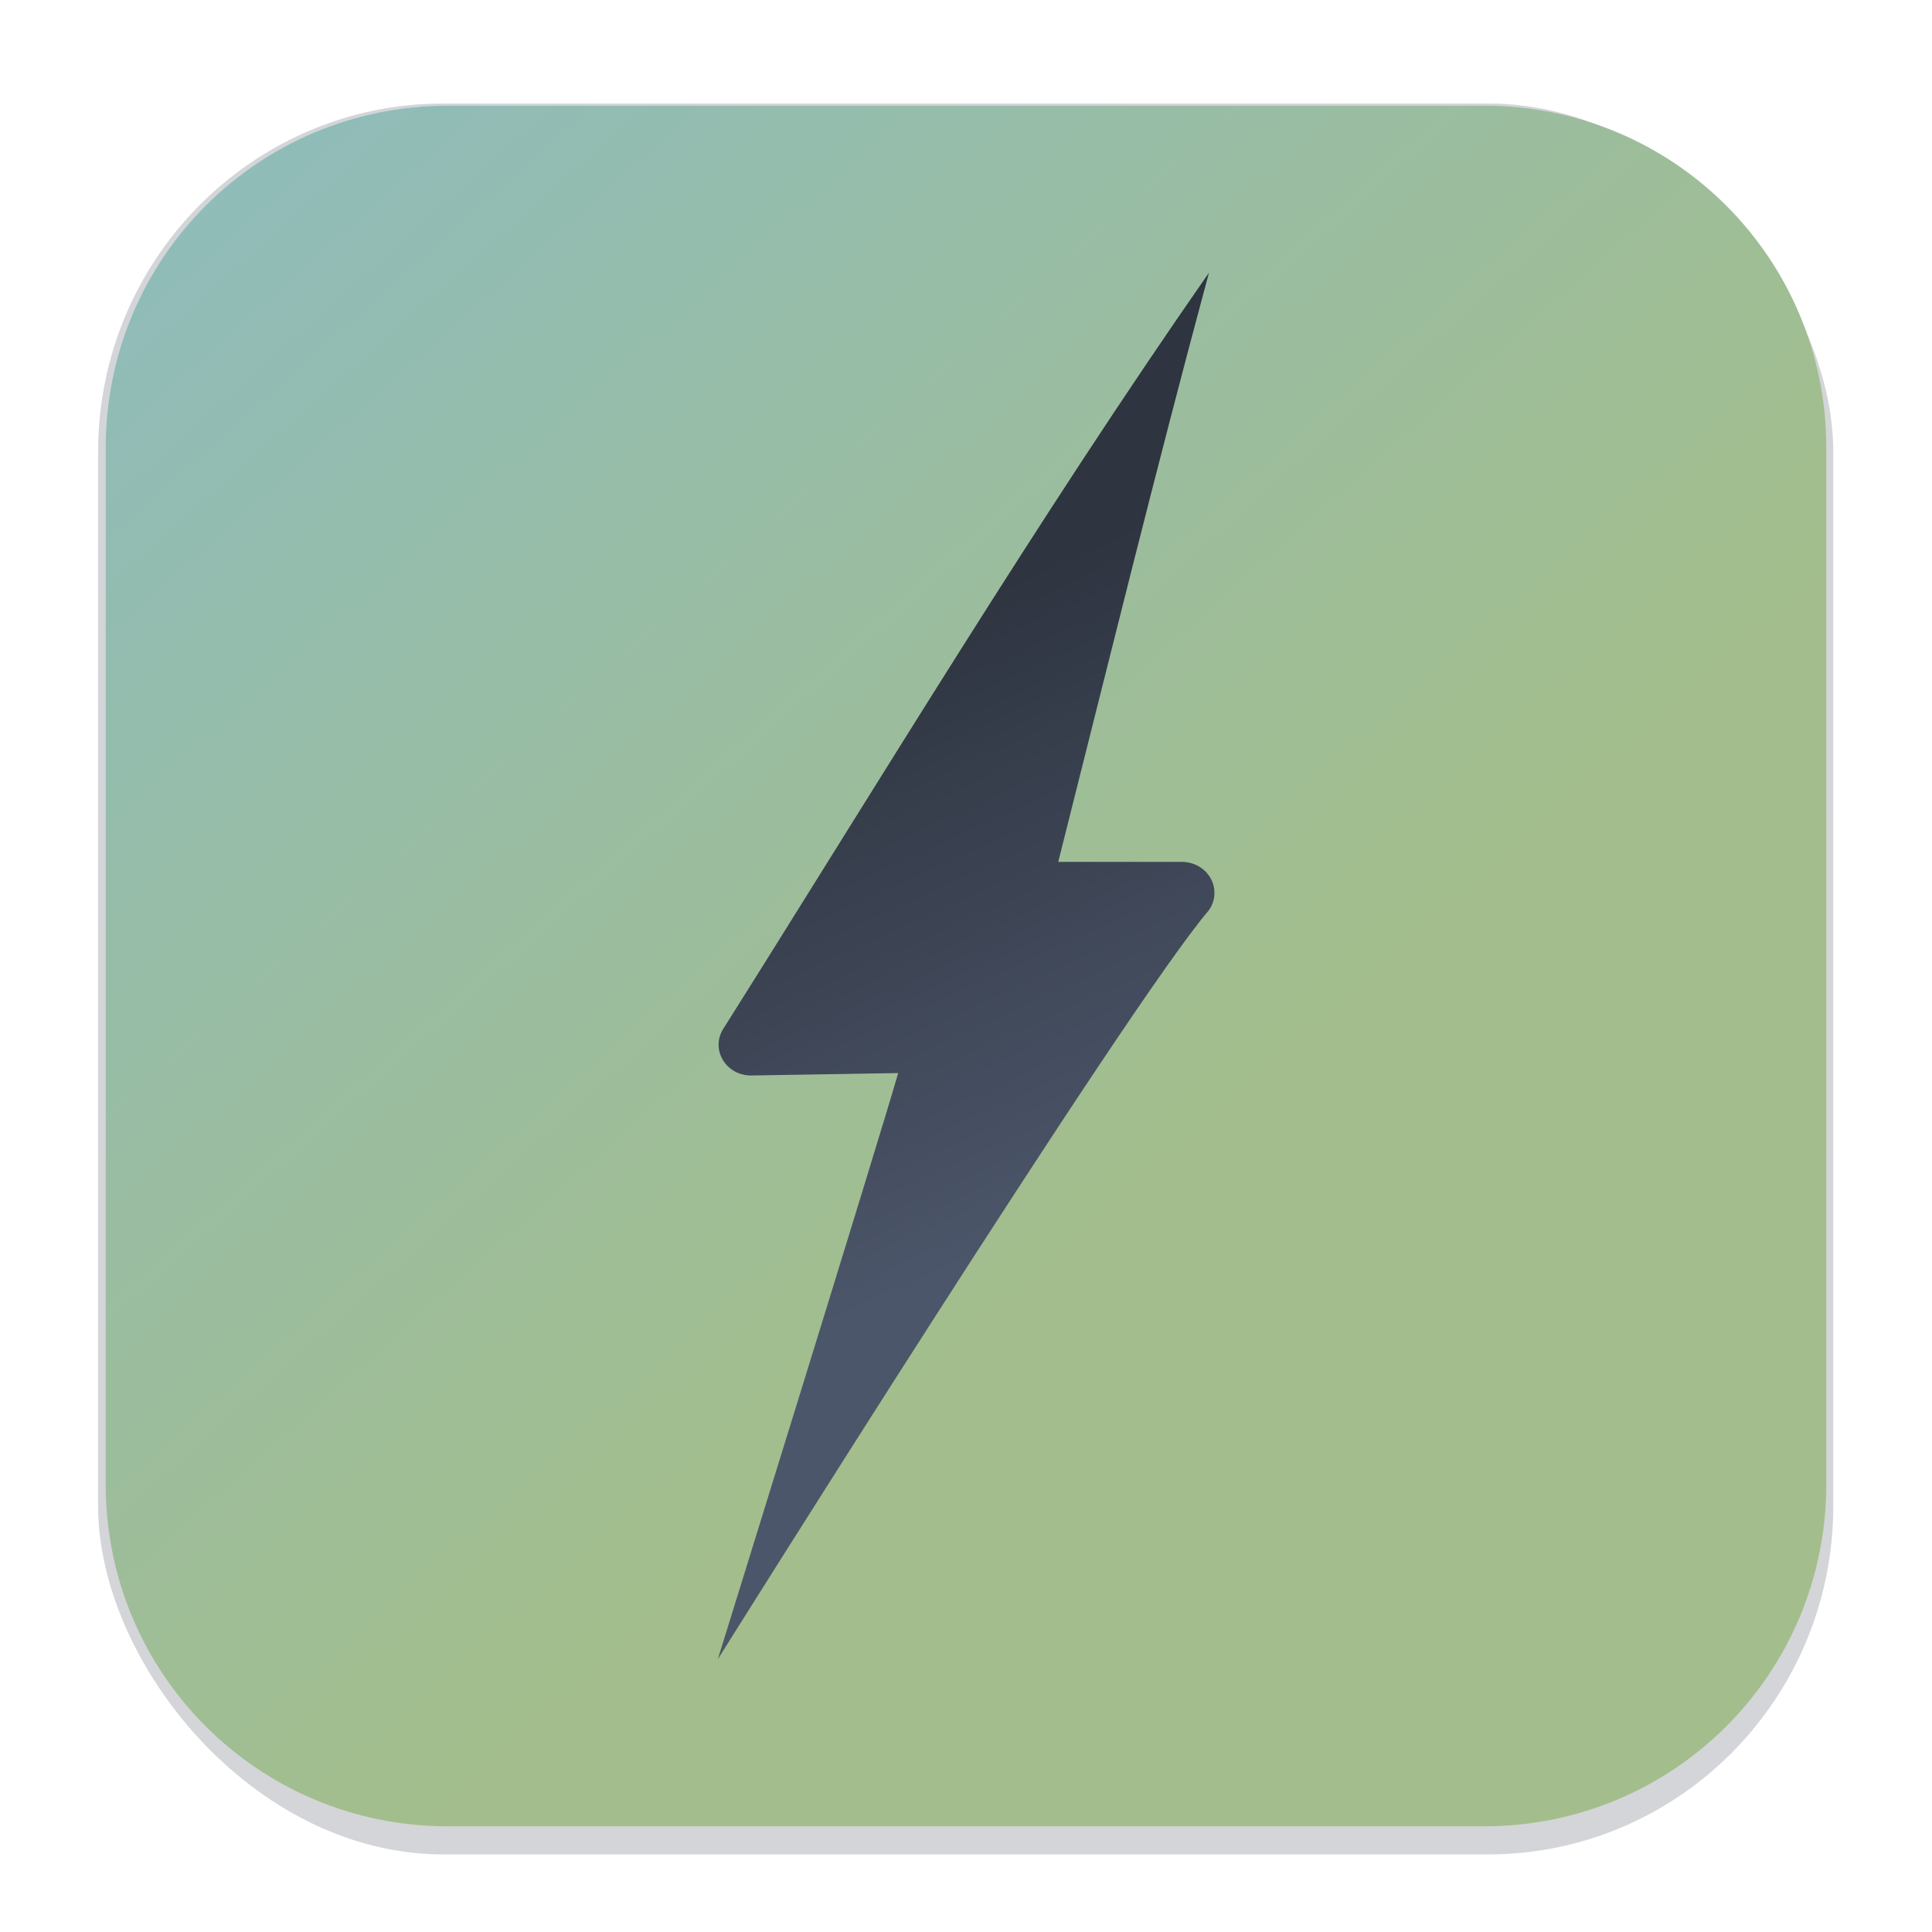 <svg width="64" height="64" version="1.1" viewBox="0 0 16.933 16.933" xmlns="http://www.w3.org/2000/svg">
 <defs>
  <filter id="filter1178" x="-.048" y="-.048" width="1.096" height="1.096" color-interpolation-filters="sRGB">
   <feGaussianBlur stdDeviation="0.307"/>
  </filter>
  <linearGradient id="linearGradient1340" x1="8.355" x2="8.4" y1="16.007" y2=".794" gradientUnits="userSpaceOnUse">
   <stop stop-color="#d8dee9" offset="0"/>
   <stop stop-color="#eceff4" offset="1"/>
  </linearGradient>
  <linearGradient id="linearGradient6479" x1="30.29" x2="31.529" y1="10.045" y2="12.645" gradientTransform="matrix(1.936 0 0 1.845 -51.187 -12.848)" gradientUnits="userSpaceOnUse">
   <stop stop-color="#2e3440" offset="0"/>
   <stop stop-color="#4c566a" offset="1"/>
  </linearGradient>
  <linearGradient id="linearGradient6743" x1="25.818" x2="34.428" y1="5.149" y2="13.925" gradientTransform="matrix(1.564 0 0 1.424 -39.721 -5.326)" gradientUnits="userSpaceOnUse">
   <stop stop-color="#8fbcbb" offset="0"/>
   <stop stop-color="#a3be8c" offset=".686"/>
   <stop stop-color="#a3be8c" offset="1"/>
  </linearGradient>
 </defs>
 <g stroke-linecap="round" stroke-linejoin="round">
  <rect transform="matrix(.991 0 0 1 .073 .002)" x=".794" y=".905" width="15.346" height="15.346" rx="3.053" ry="3.053" fill="#2e3440" filter="url(#filter1178)" opacity=".45" stroke-width="1.249" style="mix-blend-mode:normal"/>
  <rect x=".926" y=".926" width="15.081" height="15.081" rx="3" ry="3" fill="url(#linearGradient1340)" stroke-width="1.227"/>
  <rect x=".012" y=".006" width="16.924" height="16.927" fill="none" opacity=".15" stroke-width="1.052"/>
 </g>
 <path d="m3.926 0.926c-1.662 0-3 1.338-3 3v9.081c0 1.662 1.338 3 3 3h9.081c1.662 0 3-1.338 3-3v-9.081c0-1.662-1.338-3-3-3z" fill="url(#linearGradient6743)" stroke-width=".265"/>
 <path d="m9.275 7.554h1.084c0.157 0 0.285 0.121 0.285 0.271 4.7e-4 0.055-0.017 0.108-0.049 0.153-0.725 0.847-4.304 6.565-4.304 6.565s1.41-4.541 1.581-5.138l-1.286 0.021c-0.221 0.003-0.361-0.225-0.248-0.407 1.4-2.222 2.754-4.47 4.258-6.629-0.463 1.716-0.887 3.441-1.321 5.164z" fill="url(#linearGradient6479)" stroke-width=".061"/>
</svg>
